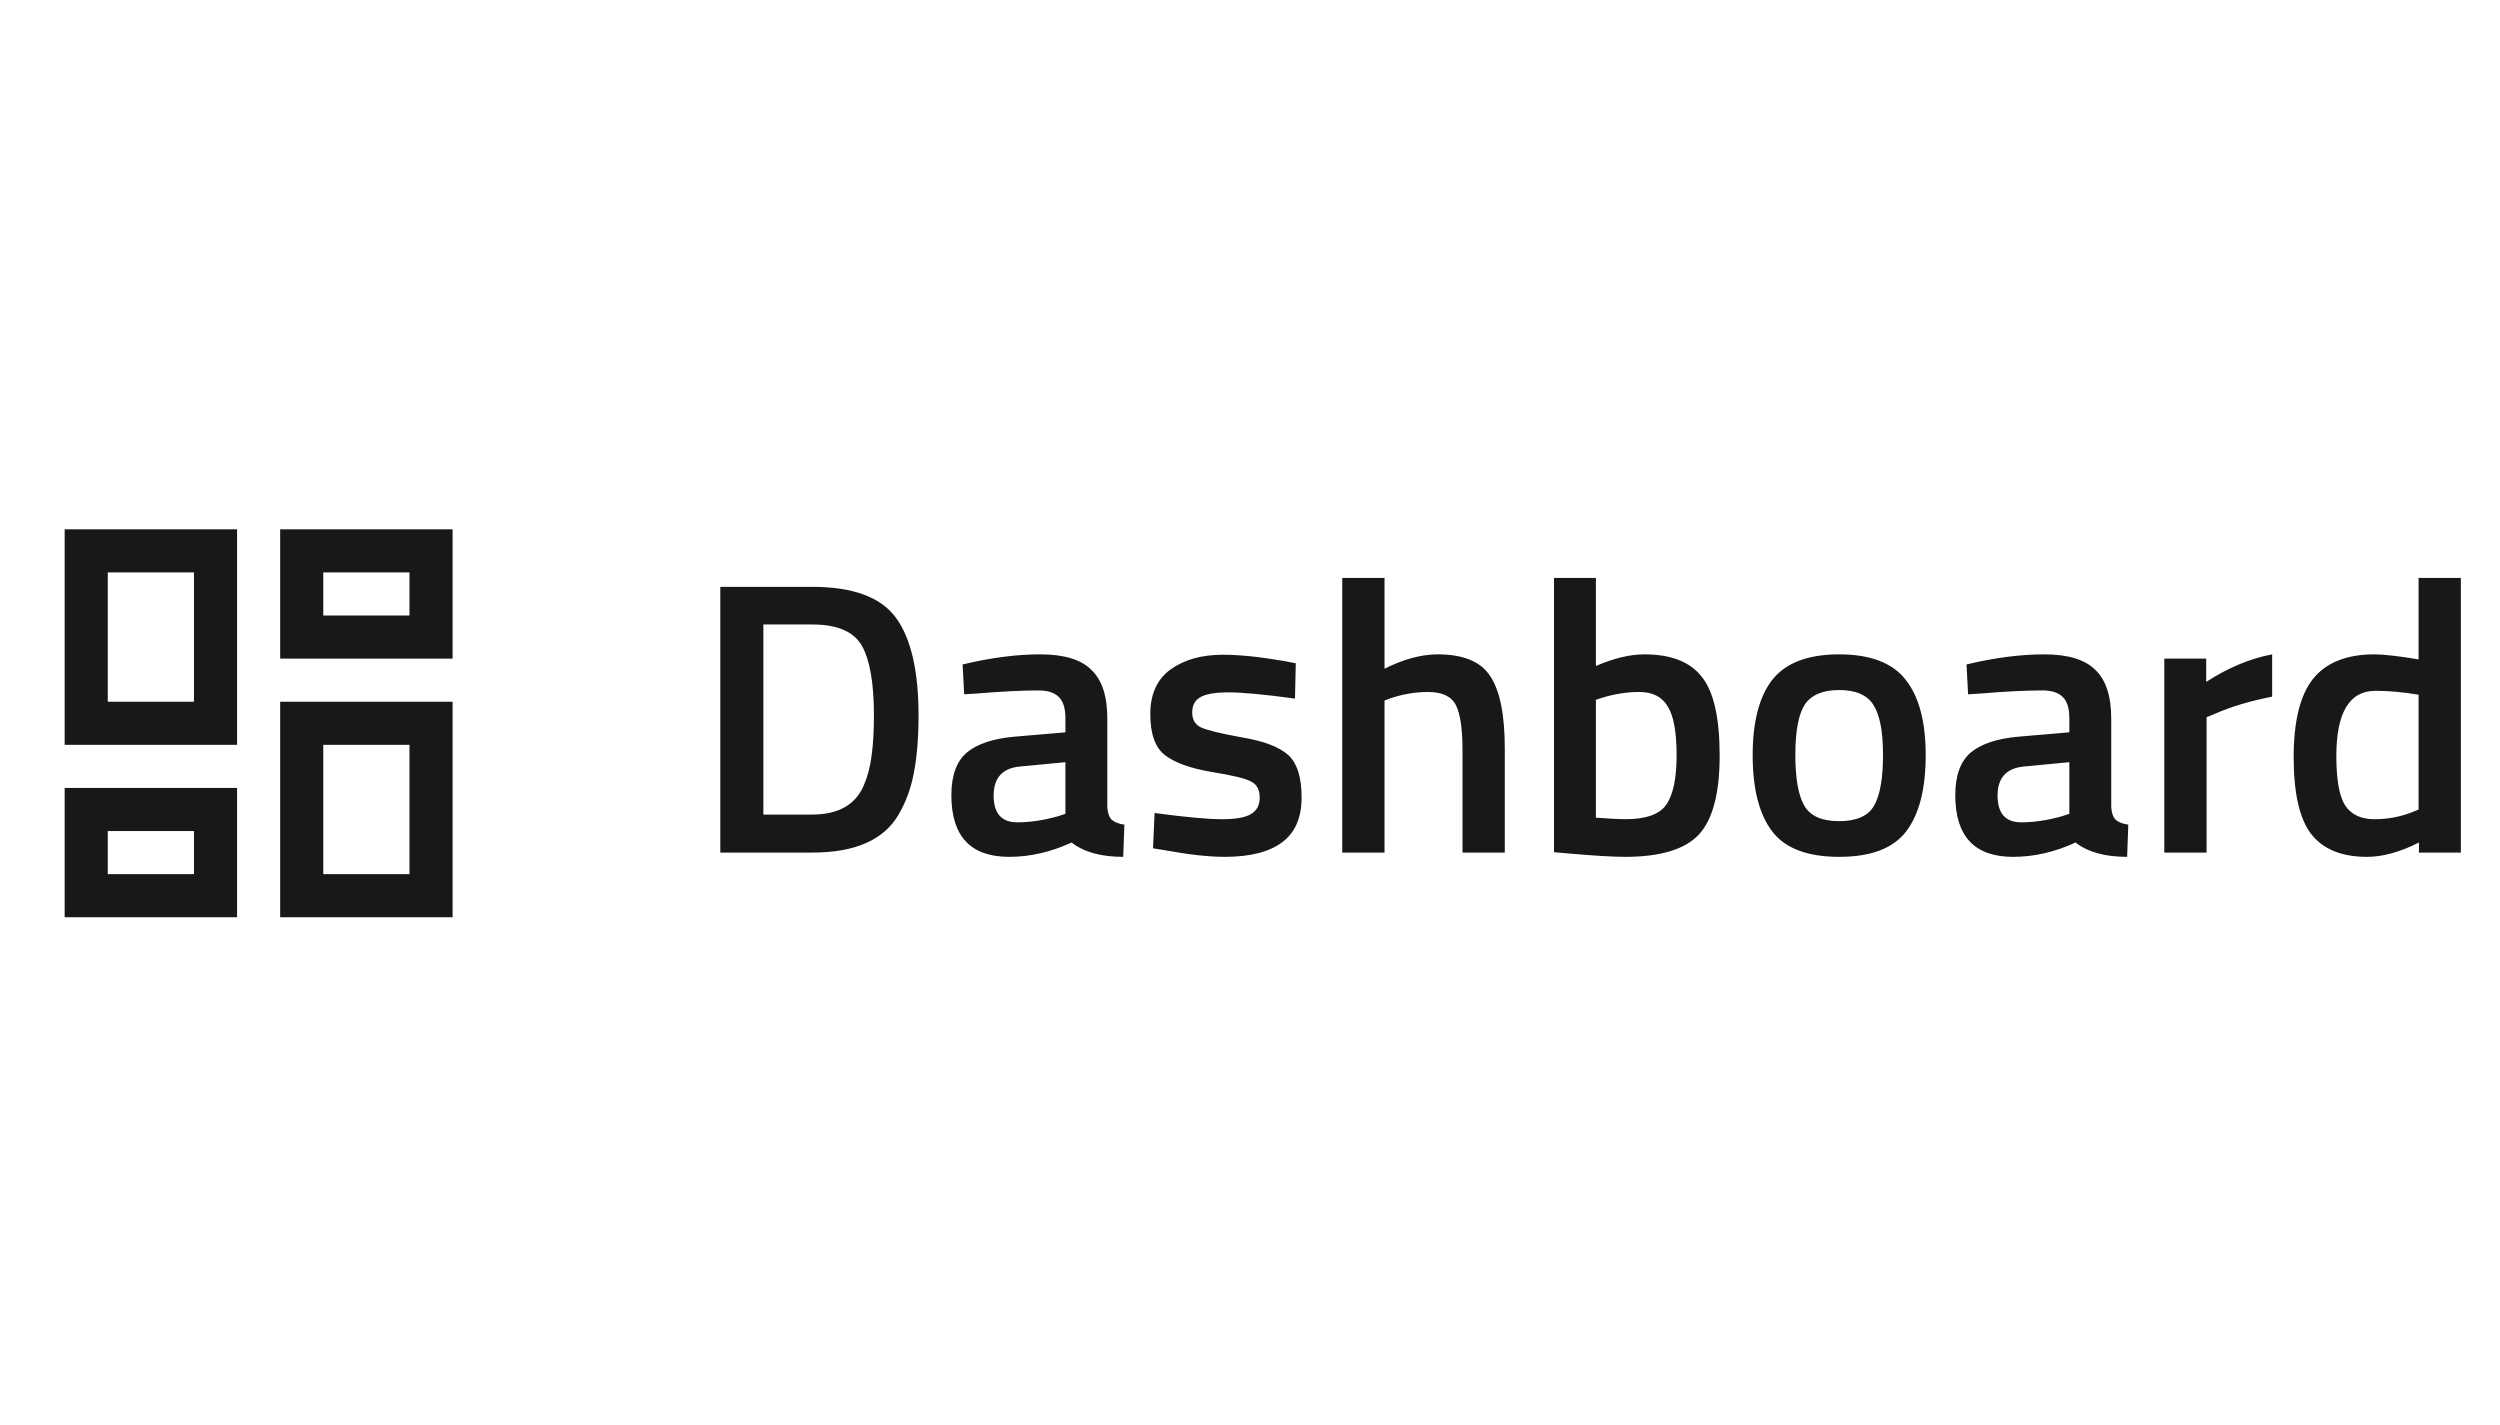 <svg width="100" height="57" viewBox="0 0 116 27" fill="none" xmlns="http://www.w3.org/2000/svg">
<path d="M37.688 20H33.422V7.67H37.688C39.584 7.67 40.88 8.15 41.576 9.11C42.272 10.07 42.62 11.576 42.62 13.628C42.62 14.672 42.548 15.56 42.404 16.292C42.272 17.012 42.032 17.666 41.684 18.254C41 19.418 39.668 20 37.688 20ZM40.55 13.628C40.55 12.14 40.364 11.066 39.992 10.406C39.62 9.746 38.852 9.416 37.688 9.416H35.42V18.236H37.688C38.876 18.236 39.668 17.798 40.064 16.922C40.256 16.478 40.382 16.004 40.442 15.5C40.514 14.996 40.55 14.372 40.55 13.628ZM51.379 13.772V17.876C51.391 18.14 51.457 18.338 51.577 18.47C51.709 18.59 51.907 18.668 52.171 18.704L52.117 20.198C51.085 20.198 50.287 19.976 49.723 19.532C48.763 19.976 47.797 20.198 46.825 20.198C45.037 20.198 44.143 19.244 44.143 17.336C44.143 16.424 44.383 15.764 44.863 15.356C45.355 14.948 46.105 14.702 47.113 14.618L49.435 14.42V13.772C49.435 13.292 49.327 12.956 49.111 12.764C48.907 12.572 48.601 12.476 48.193 12.476C47.425 12.476 46.465 12.524 45.313 12.62L44.737 12.656L44.665 11.27C45.973 10.958 47.173 10.802 48.265 10.802C49.369 10.802 50.161 11.042 50.641 11.522C51.133 11.99 51.379 12.74 51.379 13.772ZM47.347 16.004C46.519 16.076 46.105 16.526 46.105 17.354C46.105 18.182 46.471 18.596 47.203 18.596C47.803 18.596 48.439 18.5 49.111 18.308L49.435 18.2V15.806L47.347 16.004ZM60.088 12.854C58.672 12.662 57.646 12.566 57.01 12.566C56.374 12.566 55.93 12.644 55.678 12.8C55.438 12.944 55.318 13.178 55.318 13.502C55.318 13.826 55.45 14.054 55.714 14.186C55.99 14.318 56.626 14.474 57.622 14.654C58.63 14.822 59.344 15.092 59.764 15.464C60.184 15.836 60.394 16.496 60.394 17.444C60.394 18.392 60.088 19.088 59.476 19.532C58.876 19.976 57.994 20.198 56.83 20.198C56.098 20.198 55.174 20.096 54.058 19.892L53.5 19.802L53.572 18.164C55.012 18.356 56.05 18.452 56.686 18.452C57.322 18.452 57.772 18.374 58.036 18.218C58.312 18.062 58.45 17.804 58.45 17.444C58.45 17.084 58.318 16.838 58.054 16.706C57.802 16.562 57.184 16.412 56.2 16.256C55.228 16.088 54.514 15.83 54.058 15.482C53.602 15.134 53.374 14.498 53.374 13.574C53.374 12.65 53.686 11.96 54.31 11.504C54.946 11.048 55.756 10.82 56.74 10.82C57.508 10.82 58.45 10.916 59.566 11.108L60.124 11.216L60.088 12.854ZM64.242 20H62.28V7.256H64.242V11.468C65.13 11.024 65.952 10.802 66.708 10.802C67.908 10.802 68.724 11.144 69.156 11.828C69.6 12.5 69.822 13.616 69.822 15.176V20H67.86V15.23C67.86 14.258 67.758 13.568 67.554 13.16C67.35 12.752 66.918 12.548 66.258 12.548C65.682 12.548 65.106 12.644 64.53 12.836L64.242 12.944V20ZM76.3 10.802C77.536 10.802 78.424 11.15 78.964 11.846C79.516 12.53 79.792 13.748 79.792 15.5C79.792 17.252 79.468 18.476 78.82 19.172C78.172 19.856 77.032 20.198 75.4 20.198C74.836 20.198 73.942 20.144 72.718 20.036L72.106 19.982V7.256H74.05V11.342C74.878 10.982 75.628 10.802 76.3 10.802ZM75.4 18.452C76.36 18.452 76.996 18.23 77.308 17.786C77.632 17.33 77.794 16.562 77.794 15.482C77.794 14.402 77.656 13.646 77.38 13.214C77.116 12.77 76.678 12.548 76.066 12.548C75.49 12.548 74.914 12.638 74.338 12.818L74.05 12.908V18.38C74.71 18.428 75.16 18.452 75.4 18.452ZM82.242 11.972C82.866 11.192 83.898 10.802 85.338 10.802C86.778 10.802 87.804 11.192 88.416 11.972C89.04 12.752 89.352 13.922 89.352 15.482C89.352 17.042 89.052 18.218 88.452 19.01C87.852 19.802 86.814 20.198 85.338 20.198C83.862 20.198 82.824 19.802 82.224 19.01C81.624 18.218 81.324 17.042 81.324 15.482C81.324 13.922 81.63 12.752 82.242 11.972ZM83.718 17.822C83.994 18.302 84.534 18.542 85.338 18.542C86.142 18.542 86.682 18.302 86.958 17.822C87.234 17.342 87.372 16.556 87.372 15.464C87.372 14.372 87.222 13.598 86.922 13.142C86.634 12.686 86.106 12.458 85.338 12.458C84.57 12.458 84.036 12.686 83.736 13.142C83.448 13.598 83.304 14.372 83.304 15.464C83.304 16.556 83.442 17.342 83.718 17.822ZM97.961 13.772V17.876C97.973 18.14 98.039 18.338 98.159 18.47C98.291 18.59 98.489 18.668 98.753 18.704L98.699 20.198C97.667 20.198 96.869 19.976 96.305 19.532C95.345 19.976 94.379 20.198 93.407 20.198C91.619 20.198 90.725 19.244 90.725 17.336C90.725 16.424 90.965 15.764 91.445 15.356C91.937 14.948 92.687 14.702 93.695 14.618L96.017 14.42V13.772C96.017 13.292 95.909 12.956 95.693 12.764C95.489 12.572 95.183 12.476 94.775 12.476C94.007 12.476 93.047 12.524 91.895 12.62L91.319 12.656L91.247 11.27C92.555 10.958 93.755 10.802 94.847 10.802C95.951 10.802 96.743 11.042 97.223 11.522C97.715 11.99 97.961 12.74 97.961 13.772ZM93.929 16.004C93.101 16.076 92.687 16.526 92.687 17.354C92.687 18.182 93.053 18.596 93.785 18.596C94.385 18.596 95.021 18.5 95.693 18.308L96.017 18.2V15.806L93.929 16.004ZM100.424 20V11H102.368V12.08C103.388 11.42 104.408 10.994 105.428 10.802V12.764C104.396 12.968 103.514 13.232 102.782 13.556L102.386 13.718V20H100.424ZM114.184 7.256V20H112.24V19.532C111.364 19.976 110.56 20.198 109.828 20.198C108.652 20.198 107.788 19.844 107.236 19.136C106.696 18.428 106.426 17.24 106.426 15.572C106.426 13.904 106.726 12.692 107.326 11.936C107.938 11.18 108.886 10.802 110.17 10.802C110.602 10.802 111.286 10.88 112.222 11.036V7.256H114.184ZM111.916 18.128L112.222 18.002V12.674C111.502 12.554 110.836 12.494 110.224 12.494C109.012 12.494 108.406 13.502 108.406 15.518C108.406 16.622 108.544 17.39 108.82 17.822C109.108 18.242 109.558 18.452 110.17 18.452C110.782 18.452 111.364 18.344 111.916 18.128Z" fill="#181818"/>
<path d="M19 7V9H15V7H19ZM9 7V13H5V7H9ZM19 15V21H15V15H19ZM9 19V21H5V19H9ZM21 5H13V11H21V5ZM11 5H3V15H11V5ZM21 13H13V23H21V13ZM11 17H3V23H11V17Z" fill="#181818"/>
</svg>
